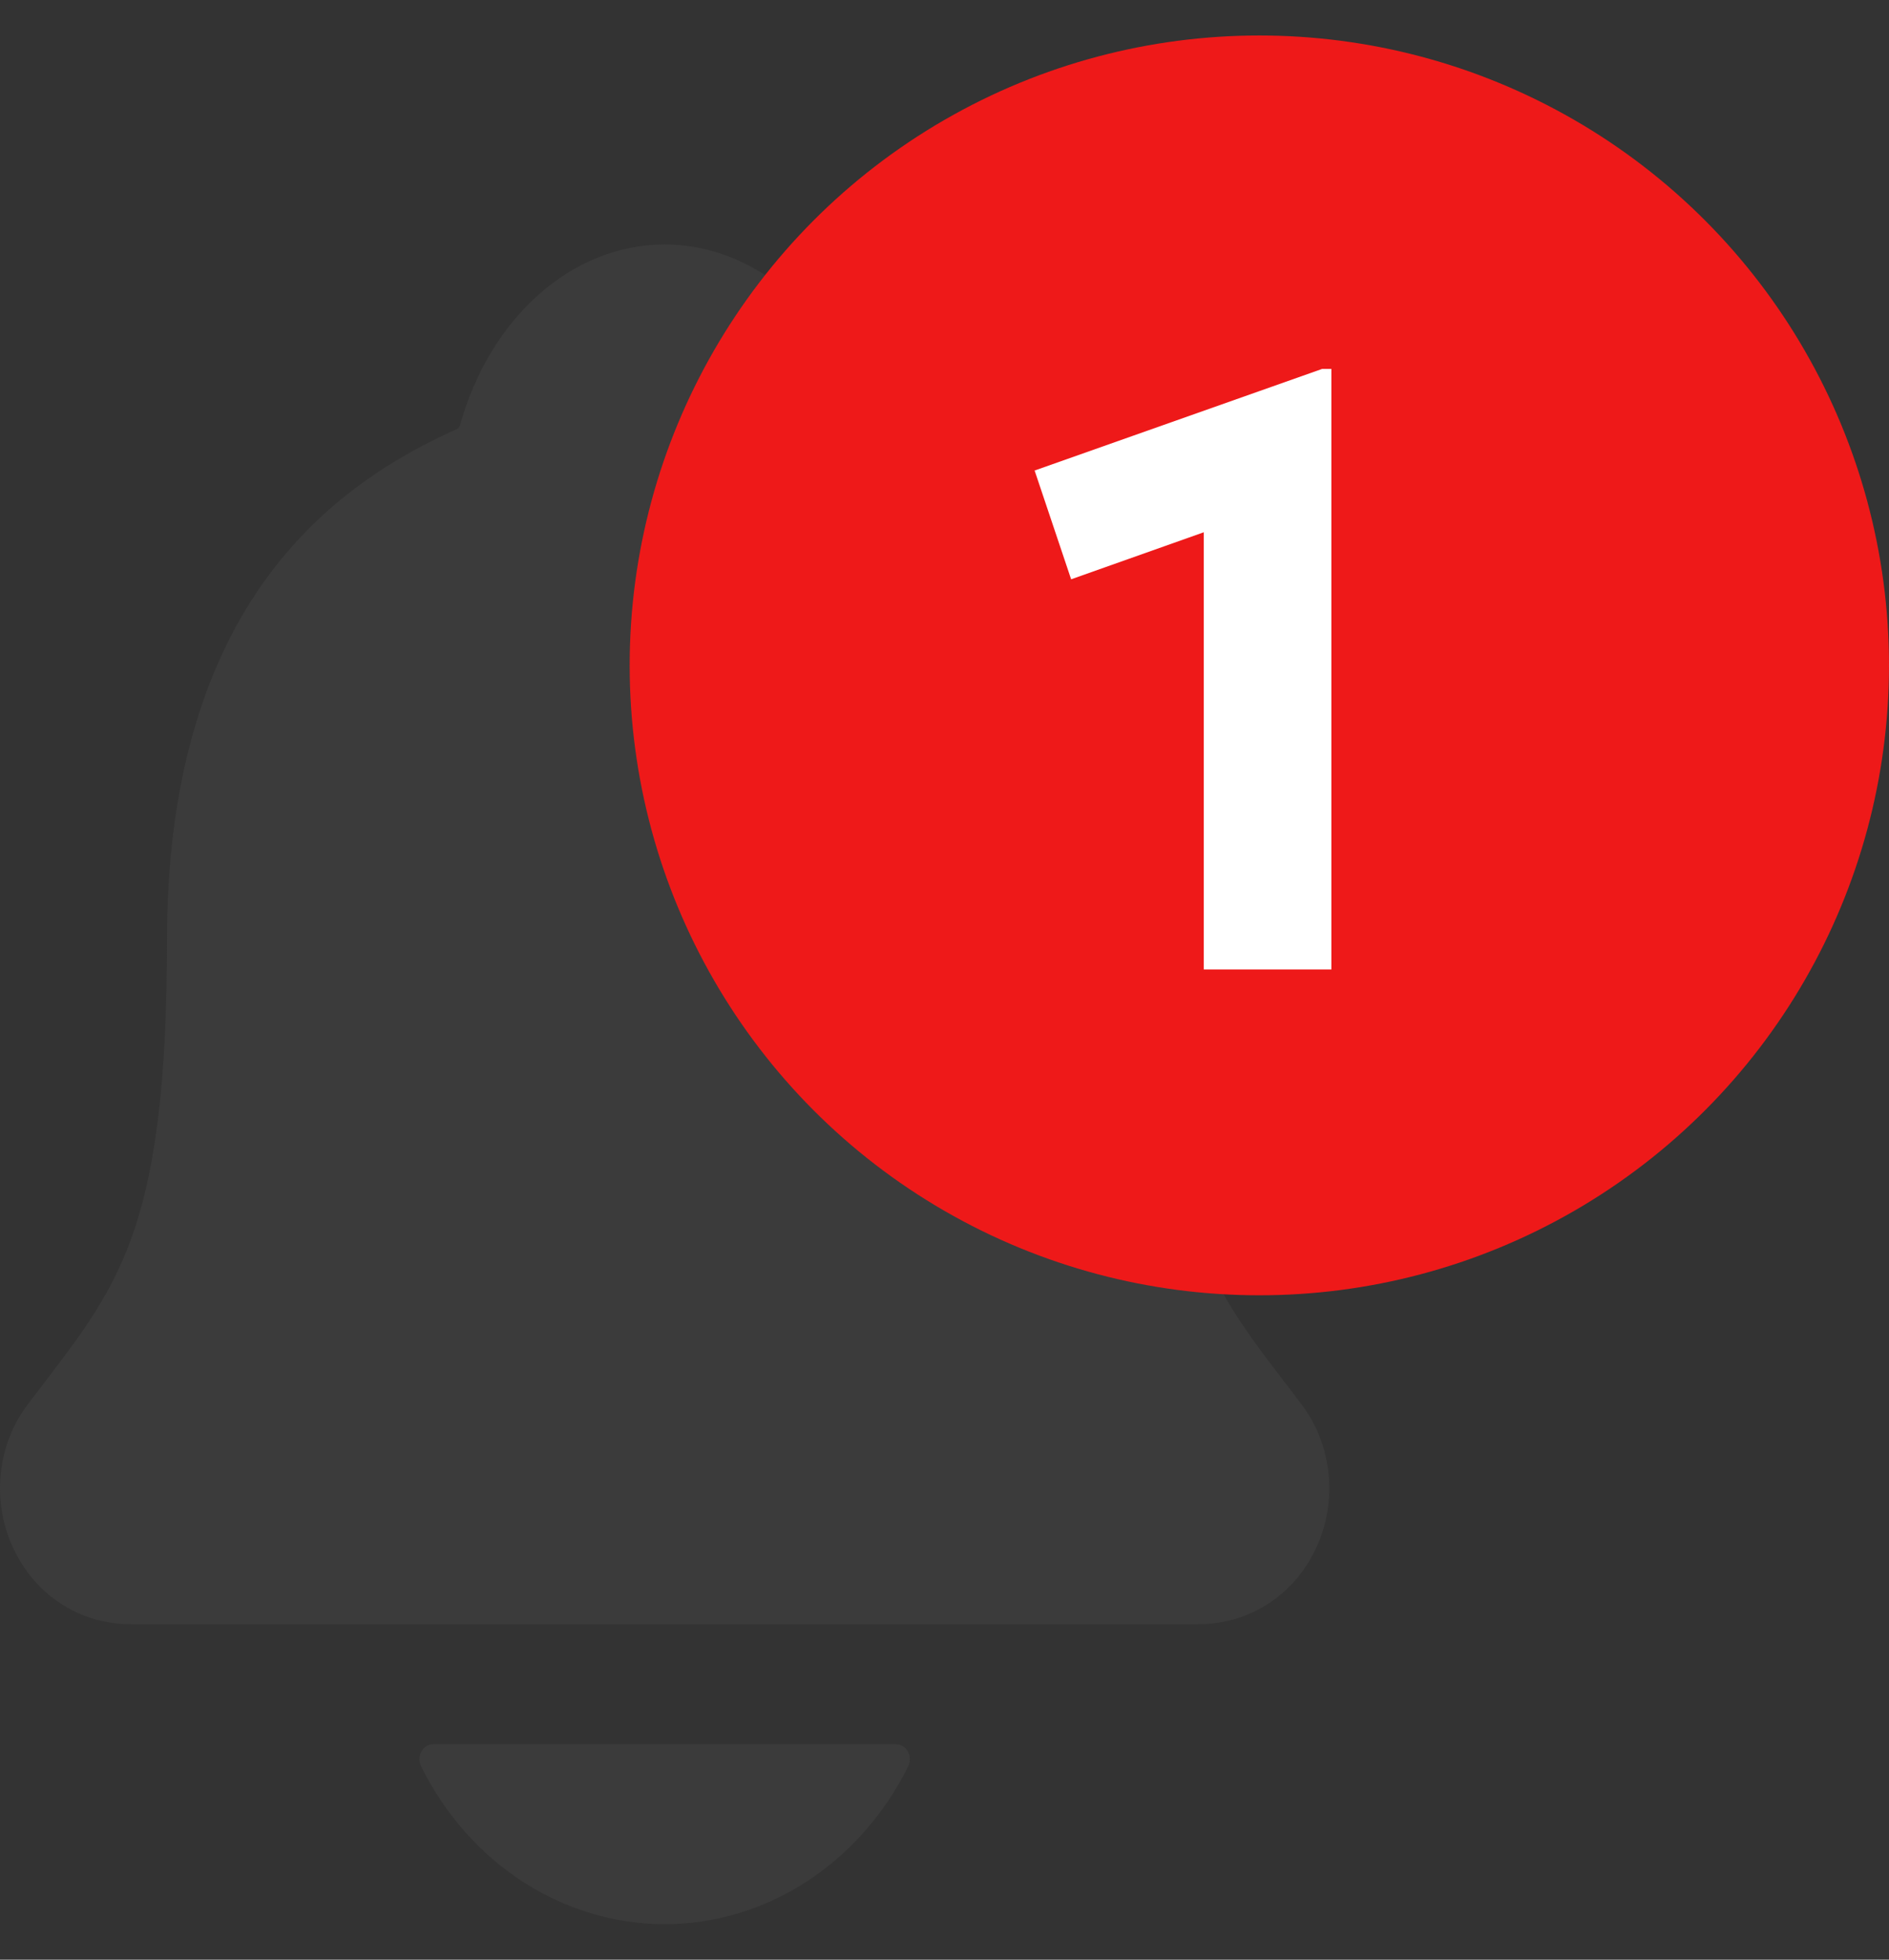 <svg width="27" height="28" viewBox="0 0 27 28" fill="none" xmlns="http://www.w3.org/2000/svg">
<rect x="0" y="0" width="27" height="28" fill="#333333" stroke="none"/>
<path d="M0.399 20.063C0.481 19.956 0.562 19.849 0.641 19.746C1.729 18.32 2.387 17.46 2.387 13.424C2.387 11.335 2.848 9.621 3.757 8.335C4.428 7.385 5.334 6.665 6.528 6.132C6.544 6.123 6.557 6.111 6.569 6.096C6.998 4.537 8.174 3.493 9.5 3.493C10.826 3.493 12.001 4.537 12.431 6.095C12.442 6.109 12.456 6.12 12.471 6.129C15.258 7.373 16.612 9.758 16.612 13.423C16.612 17.46 17.27 18.32 18.358 19.744C18.437 19.848 18.518 19.952 18.6 20.062C18.812 20.339 18.946 20.676 18.987 21.033C19.028 21.39 18.973 21.753 18.83 22.077C18.525 22.773 17.875 23.206 17.133 23.206H1.862C1.123 23.206 0.478 22.774 0.172 22.081C0.028 21.756 -0.028 21.393 0.013 21.036C0.053 20.678 0.187 20.341 0.399 20.063ZM9.5 27.493C8.785 27.492 8.085 27.282 7.471 26.885C6.858 26.488 6.356 25.918 6.018 25.236C6.002 25.203 5.994 25.167 5.995 25.13C5.996 25.093 6.005 25.057 6.023 25.025C6.041 24.994 6.065 24.968 6.095 24.949C6.125 24.931 6.158 24.922 6.193 24.922H12.806C12.84 24.922 12.874 24.931 12.904 24.949C12.934 24.967 12.959 24.994 12.976 25.025C12.994 25.057 13.004 25.093 13.005 25.13C13.006 25.167 12.998 25.203 12.982 25.236C12.643 25.918 12.141 26.488 11.528 26.885C10.915 27.282 10.214 27.492 9.5 27.493Z" fill="#3B3B3B"/>
<circle cx="18" cy="9.507" r="9" fill="#EE1919"/>
<path d="M17.206 13.851V7.605L15.31 8.277L14.788 6.723L18.898 5.271H19.03V13.851H17.206Z" fill="white"/>
</svg>
